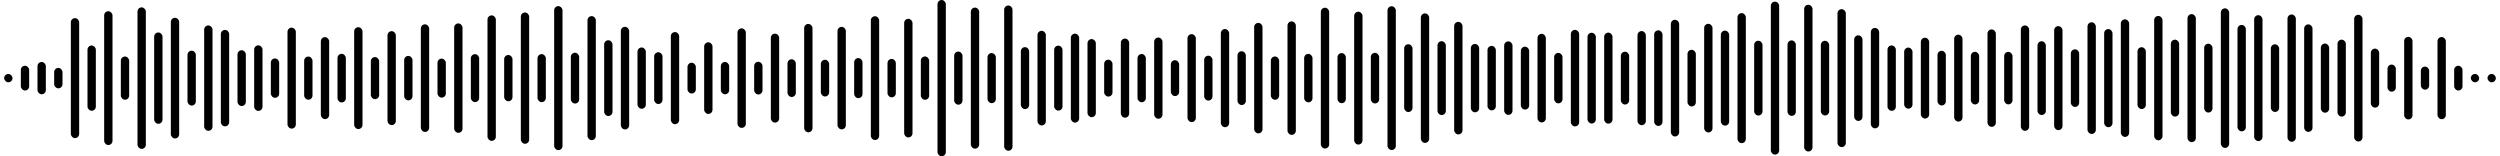 <svg 
  baseProfile="tiny"
  preserveAspectRatio="true"
  version="1.2"
  viewBox="0 0 2400 150"
  height="100%" width="100%"
  xmlns="http://www.w3.org/2000/svg"
  xmlns:ev="http://www.w3.org/2001/xml-events"
  xmlns:xlink="http://www.w3.org/1999/xlink"
>
  <g>
    <rect width="8" height="8" x="4" y="71" rx="4" ry="4" fill="black" />
    <rect width="8" height="23.764" x="20" y="63.118" rx="4" ry="4" fill="black" />
    <rect width="8" height="31.017" x="36" y="59.492" rx="4" ry="4" fill="black" />
    <rect width="8" height="19.62" x="52" y="65.19" rx="4" ry="4" fill="black" />
    <rect width="8" height="115.205" x="68" y="17.397" rx="4" ry="4" fill="black" />
    <rect width="8" height="62.655" x="84" y="43.672" rx="4" ry="4" fill="black" />
    <rect width="8" height="128.468" x="100" y="10.766" rx="4" ry="4" fill="black" />
    <rect width="8" height="41.518" x="116" y="54.241" rx="4" ry="4" fill="black" />
    <rect width="8" height="135.866" x="132" y="7.067" rx="4" ry="4" fill="black" />
    <rect width="8" height="87.685" x="148" y="31.157" rx="4" ry="4" fill="black" />
    <rect width="8" height="115.836" x="164" y="17.082" rx="4" ry="4" fill="black" />
    <rect width="8" height="52.711" x="180" y="48.645" rx="4" ry="4" fill="black" />
    <rect width="8" height="101.167" x="196" y="24.416" rx="4" ry="4" fill="black" />
    <rect width="8" height="92.608" x="212" y="28.696" rx="4" ry="4" fill="black" />
    <rect width="8" height="53.569" x="228" y="48.215" rx="4" ry="4" fill="black" />
    <rect width="8" height="62.965" x="244" y="43.517" rx="4" ry="4" fill="black" />
    <rect width="8" height="37.784" x="260" y="56.108" rx="4" ry="4" fill="black" />
    <rect width="8" height="96.925" x="276" y="26.538" rx="4" ry="4" fill="black" />
    <rect width="8" height="41.438" x="292" y="54.281" rx="4" ry="4" fill="black" />
    <rect width="8" height="78.705" x="308" y="35.647" rx="4" ry="4" fill="black" />
    <rect width="8" height="46.685" x="324" y="51.657" rx="4" ry="4" fill="black" />
    <rect width="8" height="97.8" x="340" y="26.1" rx="4" ry="4" fill="black" />
    <rect width="8" height="40.42" x="356" y="54.79" rx="4" ry="4" fill="black" />
    <rect width="8" height="90.187" x="372" y="29.907" rx="4" ry="4" fill="black" />
    <rect width="8" height="42.673" x="388" y="53.663" rx="4" ry="4" fill="black" />
    <rect width="8" height="103.314" x="404" y="23.343" rx="4" ry="4" fill="black" />
    <rect width="8" height="37.445" x="420" y="56.277" rx="4" ry="4" fill="black" />
    <rect width="8" height="105.051" x="436" y="22.474" rx="4" ry="4" fill="black" />
    <rect width="8" height="46.012" x="452" y="51.994" rx="4" ry="4" fill="black" />
    <rect width="8" height="120.466" x="468" y="14.767" rx="4" ry="4" fill="black" />
    <rect width="8" height="44.418" x="484" y="52.791" rx="4" ry="4" fill="black" />
    <rect width="8" height="126.048" x="500" y="11.976" rx="4" ry="4" fill="black" />
    <rect width="8" height="46.106" x="516" y="51.947" rx="4" ry="4" fill="black" />
    <rect width="8" height="138.241" x="532" y="5.88" rx="4" ry="4" fill="black" />
    <rect width="8" height="48.789" x="548" y="50.606" rx="4" ry="4" fill="black" />
    <rect width="8" height="119.09" x="564" y="15.455" rx="4" ry="4" fill="black" />
    <rect width="8" height="72.754" x="580" y="38.623" rx="4" ry="4" fill="black" />
    <rect width="8" height="98.524" x="596" y="25.738" rx="4" ry="4" fill="black" />
    <rect width="8" height="58.843" x="612" y="45.578" rx="4" ry="4" fill="black" />
    <rect width="8" height="49.696" x="628" y="50.152" rx="4" ry="4" fill="black" />
    <rect width="8" height="88.444" x="644" y="30.778" rx="4" ry="4" fill="black" />
    <rect width="8" height="29.53" x="660" y="60.235" rx="4" ry="4" fill="black" />
    <rect width="8" height="68.79" x="676" y="40.605" rx="4" ry="4" fill="black" />
    <rect width="8" height="31.045" x="692" y="59.477" rx="4" ry="4" fill="black" />
    <rect width="8" height="95.561" x="708" y="27.219" rx="4" ry="4" fill="black" />
    <rect width="8" height="31.376" x="724" y="59.312" rx="4" ry="4" fill="black" />
    <rect width="8" height="85.405" x="740" y="32.297" rx="4" ry="4" fill="black" />
    <rect width="8" height="36.211" x="756" y="56.894" rx="4" ry="4" fill="black" />
    <rect width="8" height="104.046" x="772" y="22.977" rx="4" ry="4" fill="black" />
    <rect width="8" height="35.262" x="788" y="57.369" rx="4" ry="4" fill="black" />
    <rect width="8" height="98.413" x="804" y="25.793" rx="4" ry="4" fill="black" />
    <rect width="8" height="38.495" x="820" y="55.753" rx="4" ry="4" fill="black" />
    <rect width="8" height="118.856" x="836" y="15.572" rx="4" ry="4" fill="black" />
    <rect width="8" height="36.901" x="852" y="56.55" rx="4" ry="4" fill="black" />
    <rect width="8" height="113.89" x="868" y="18.055" rx="4" ry="4" fill="black" />
    <rect width="8" height="41.61" x="884" y="54.195" rx="4" ry="4" fill="black" />
    <rect width="8" height="150" x="900" y="0" rx="4" ry="4" fill="black" />
    <rect width="8" height="51" x="916" y="49.5" rx="4" ry="4" fill="black" />
    <rect width="8" height="135.44" x="932" y="7.28" rx="4" ry="4" fill="black" />
    <rect width="8" height="48.106" x="948" y="50.947" rx="4" ry="4" fill="black" />
    <rect width="8" height="139.432" x="964" y="5.284" rx="4" ry="4" fill="black" />
    <rect width="8" height="59.49" x="980" y="45.255" rx="4" ry="4" fill="black" />
    <rect width="8" height="90.855" x="996" y="29.572" rx="4" ry="4" fill="black" />
    <rect width="8" height="62.375" x="1012" y="43.813" rx="4" ry="4" fill="black" />
    <rect width="8" height="85.382" x="1028" y="32.309" rx="4" ry="4" fill="black" />
    <rect width="8" height="74.979" x="1044" y="37.511" rx="4" ry="4" fill="black" />
    <rect width="8" height="35.426" x="1060" y="57.287" rx="4" ry="4" fill="black" />
    <rect width="8" height="75.96" x="1076" y="37.02" rx="4" ry="4" fill="black" />
    <rect width="8" height="46.299" x="1092" y="51.851" rx="4" ry="4" fill="black" />
    <rect width="8" height="77.951" x="1108" y="36.025" rx="4" ry="4" fill="black" />
    <rect width="8" height="34.435" x="1124" y="57.782" rx="4" ry="4" fill="black" />
    <rect width="8" height="84.435" x="1140" y="32.782" rx="4" ry="4" fill="black" />
    <rect width="8" height="43.095" x="1156" y="53.453" rx="4" ry="4" fill="black" />
    <rect width="8" height="94.217" x="1172" y="27.891" rx="4" ry="4" fill="black" />
    <rect width="8" height="51.65" x="1188" y="49.175" rx="4" ry="4" fill="black" />
    <rect width="8" height="106.058" x="1204" y="21.971" rx="4" ry="4" fill="black" />
    <rect width="8" height="41.563" x="1220" y="54.219" rx="4" ry="4" fill="black" />
    <rect width="8" height="108.958" x="1236" y="20.521" rx="4" ry="4" fill="black" />
    <rect width="8" height="46.541" x="1252" y="51.729" rx="4" ry="4" fill="black" />
    <rect width="8" height="135.18" x="1268" y="7.41" rx="4" ry="4" fill="black" />
    <rect width="8" height="48.102" x="1284" y="50.949" rx="4" ry="4" fill="black" />
    <rect width="8" height="127.542" x="1300" y="11.229" rx="4" ry="4" fill="black" />
    <rect width="8" height="48.572" x="1316" y="50.714" rx="4" ry="4" fill="black" />
    <rect width="8" height="138.048" x="1332" y="5.976" rx="4" ry="4" fill="black" />
    <rect width="8" height="65.101" x="1348" y="42.45" rx="4" ry="4" fill="black" />
    <rect width="8" height="124.335" x="1364" y="12.832" rx="4" ry="4" fill="black" />
    <rect width="8" height="70.923" x="1380" y="39.538" rx="4" ry="4" fill="black" />
    <rect width="8" height="108.043" x="1396" y="20.978" rx="4" ry="4" fill="black" />
    <rect width="8" height="65.627" x="1412" y="42.187" rx="4" ry="4" fill="black" />
    <rect width="8" height="61.909" x="1428" y="44.045" rx="4" ry="4" fill="black" />
    <rect width="8" height="70.549" x="1444" y="39.725" rx="4" ry="4" fill="black" />
    <rect width="8" height="60.371" x="1460" y="44.814" rx="4" ry="4" fill="black" />
    <rect width="8" height="85.061" x="1476" y="32.47" rx="4" ry="4" fill="black" />
    <rect width="8" height="48.432" x="1492" y="50.784" rx="4" ry="4" fill="black" />
    <rect width="8" height="92.683" x="1508" y="28.658" rx="4" ry="4" fill="black" />
    <rect width="8" height="87.142" x="1524" y="31.429" rx="4" ry="4" fill="black" />
    <rect width="8" height="87.38" x="1540" y="31.31" rx="4" ry="4" fill="black" />
    <rect width="8" height="50.706" x="1556" y="49.647" rx="4" ry="4" fill="black" />
    <rect width="8" height="90.36" x="1572" y="29.82" rx="4" ry="4" fill="black" />
    <rect width="8" height="91.794" x="1588" y="29.103" rx="4" ry="4" fill="black" />
    <rect width="8" height="112.014" x="1604" y="18.993" rx="4" ry="4" fill="black" />
    <rect width="8" height="54.357" x="1620" y="47.821" rx="4" ry="4" fill="black" />
    <rect width="8" height="104.3" x="1636" y="22.85" rx="4" ry="4" fill="black" />
    <rect width="8" height="91.224" x="1652" y="29.388" rx="4" ry="4" fill="black" />
    <rect width="8" height="124.848" x="1668" y="12.576" rx="4" ry="4" fill="black" />
    <rect width="8" height="71.805" x="1684" y="39.098" rx="4" ry="4" fill="black" />
    <rect width="8" height="146.841" x="1700" y="1.58" rx="4" ry="4" fill="black" />
    <rect width="8" height="72.452" x="1716" y="38.774" rx="4" ry="4" fill="black" />
    <rect width="8" height="140.865" x="1732" y="4.568" rx="4" ry="4" fill="black" />
    <rect width="8" height="71.706" x="1748" y="39.147" rx="4" ry="4" fill="black" />
    <rect width="8" height="132.427" x="1764" y="8.786" rx="4" ry="4" fill="black" />
    <rect width="8" height="82.181" x="1780" y="33.909" rx="4" ry="4" fill="black" />
    <rect width="8" height="96.425" x="1796" y="26.787" rx="4" ry="4" fill="black" />
    <rect width="8" height="62.783" x="1812" y="43.609" rx="4" ry="4" fill="black" />
    <rect width="8" height="58.654" x="1828" y="45.673" rx="4" ry="4" fill="black" />
    <rect width="8" height="77.618" x="1844" y="36.191" rx="4" ry="4" fill="black" />
    <rect width="8" height="52.491" x="1860" y="48.754" rx="4" ry="4" fill="black" />
    <rect width="8" height="83.459" x="1876" y="33.27" rx="4" ry="4" fill="black" />
    <rect width="8" height="50.548" x="1892" y="49.726" rx="4" ry="4" fill="black" />
    <rect width="8" height="93.544" x="1908" y="28.228" rx="4" ry="4" fill="black" />
    <rect width="8" height="50.402" x="1924" y="49.799" rx="4" ry="4" fill="black" />
    <rect width="8" height="101.164" x="1940" y="24.418" rx="4" ry="4" fill="black" />
    <rect width="8" height="70.819" x="1956" y="39.59" rx="4" ry="4" fill="black" />
    <rect width="8" height="99.856" x="1972" y="25.072" rx="4" ry="4" fill="black" />
    <rect width="8" height="55.313" x="1988" y="47.344" rx="4" ry="4" fill="black" />
    <rect width="8" height="107.206" x="2004" y="21.397" rx="4" ry="4" fill="black" />
    <rect width="8" height="94.2" x="2020" y="27.9" rx="4" ry="4" fill="black" />
    <rect width="8" height="112.896" x="2036" y="18.552" rx="4" ry="4" fill="black" />
    <rect width="8" height="59.361" x="2052" y="45.32" rx="4" ry="4" fill="black" />
    <rect width="8" height="119.366" x="2068" y="15.317" rx="4" ry="4" fill="black" />
    <rect width="8" height="73.838" x="2084" y="38.081" rx="4" ry="4" fill="black" />
    <rect width="8" height="122.889" x="2100" y="13.556" rx="4" ry="4" fill="black" />
    <rect width="8" height="66.085" x="2116" y="41.957" rx="4" ry="4" fill="black" />
    <rect width="8" height="133.984" x="2132" y="8.008" rx="4" ry="4" fill="black" />
    <rect width="8" height="102.19" x="2148" y="23.905" rx="4" ry="4" fill="black" />
    <rect width="8" height="120.872" x="2164" y="14.564" rx="4" ry="4" fill="black" />
    <rect width="8" height="64.964" x="2180" y="42.518" rx="4" ry="4" fill="black" />
    <rect width="8" height="122.21" x="2196" y="13.895" rx="4" ry="4" fill="black" />
    <rect width="8" height="103.206" x="2212" y="23.397" rx="4" ry="4" fill="black" />
    <rect width="8" height="66.404" x="2228" y="41.798" rx="4" ry="4" fill="black" />
    <rect width="8" height="73.88" x="2244" y="38.06" rx="4" ry="4" fill="black" />
    <rect width="8" height="121.661" x="2260" y="14.17" rx="4" ry="4" fill="black" />
    <rect width="8" height="56.654" x="2276" y="46.673" rx="4" ry="4" fill="black" />
    <rect width="8" height="25.996" x="2292" y="62.002" rx="4" ry="4" fill="black" />
    <rect width="8" height="79.297" x="2308" y="35.352" rx="4" ry="4" fill="black" />
    <rect width="8" height="22.166" x="2324" y="63.917" rx="4" ry="4" fill="black" />
    <rect width="8" height="78.884" x="2340" y="35.558" rx="4" ry="4" fill="black" />
    <rect width="8" height="23.771" x="2356" y="63.115" rx="4" ry="4" fill="black" />
    <rect width="8" height="8" x="2372" y="71" rx="4" ry="4" fill="black" />
    <rect width="8" height="8" x="2388" y="71" rx="4" ry="4" fill="black" />
  </g>
</svg>